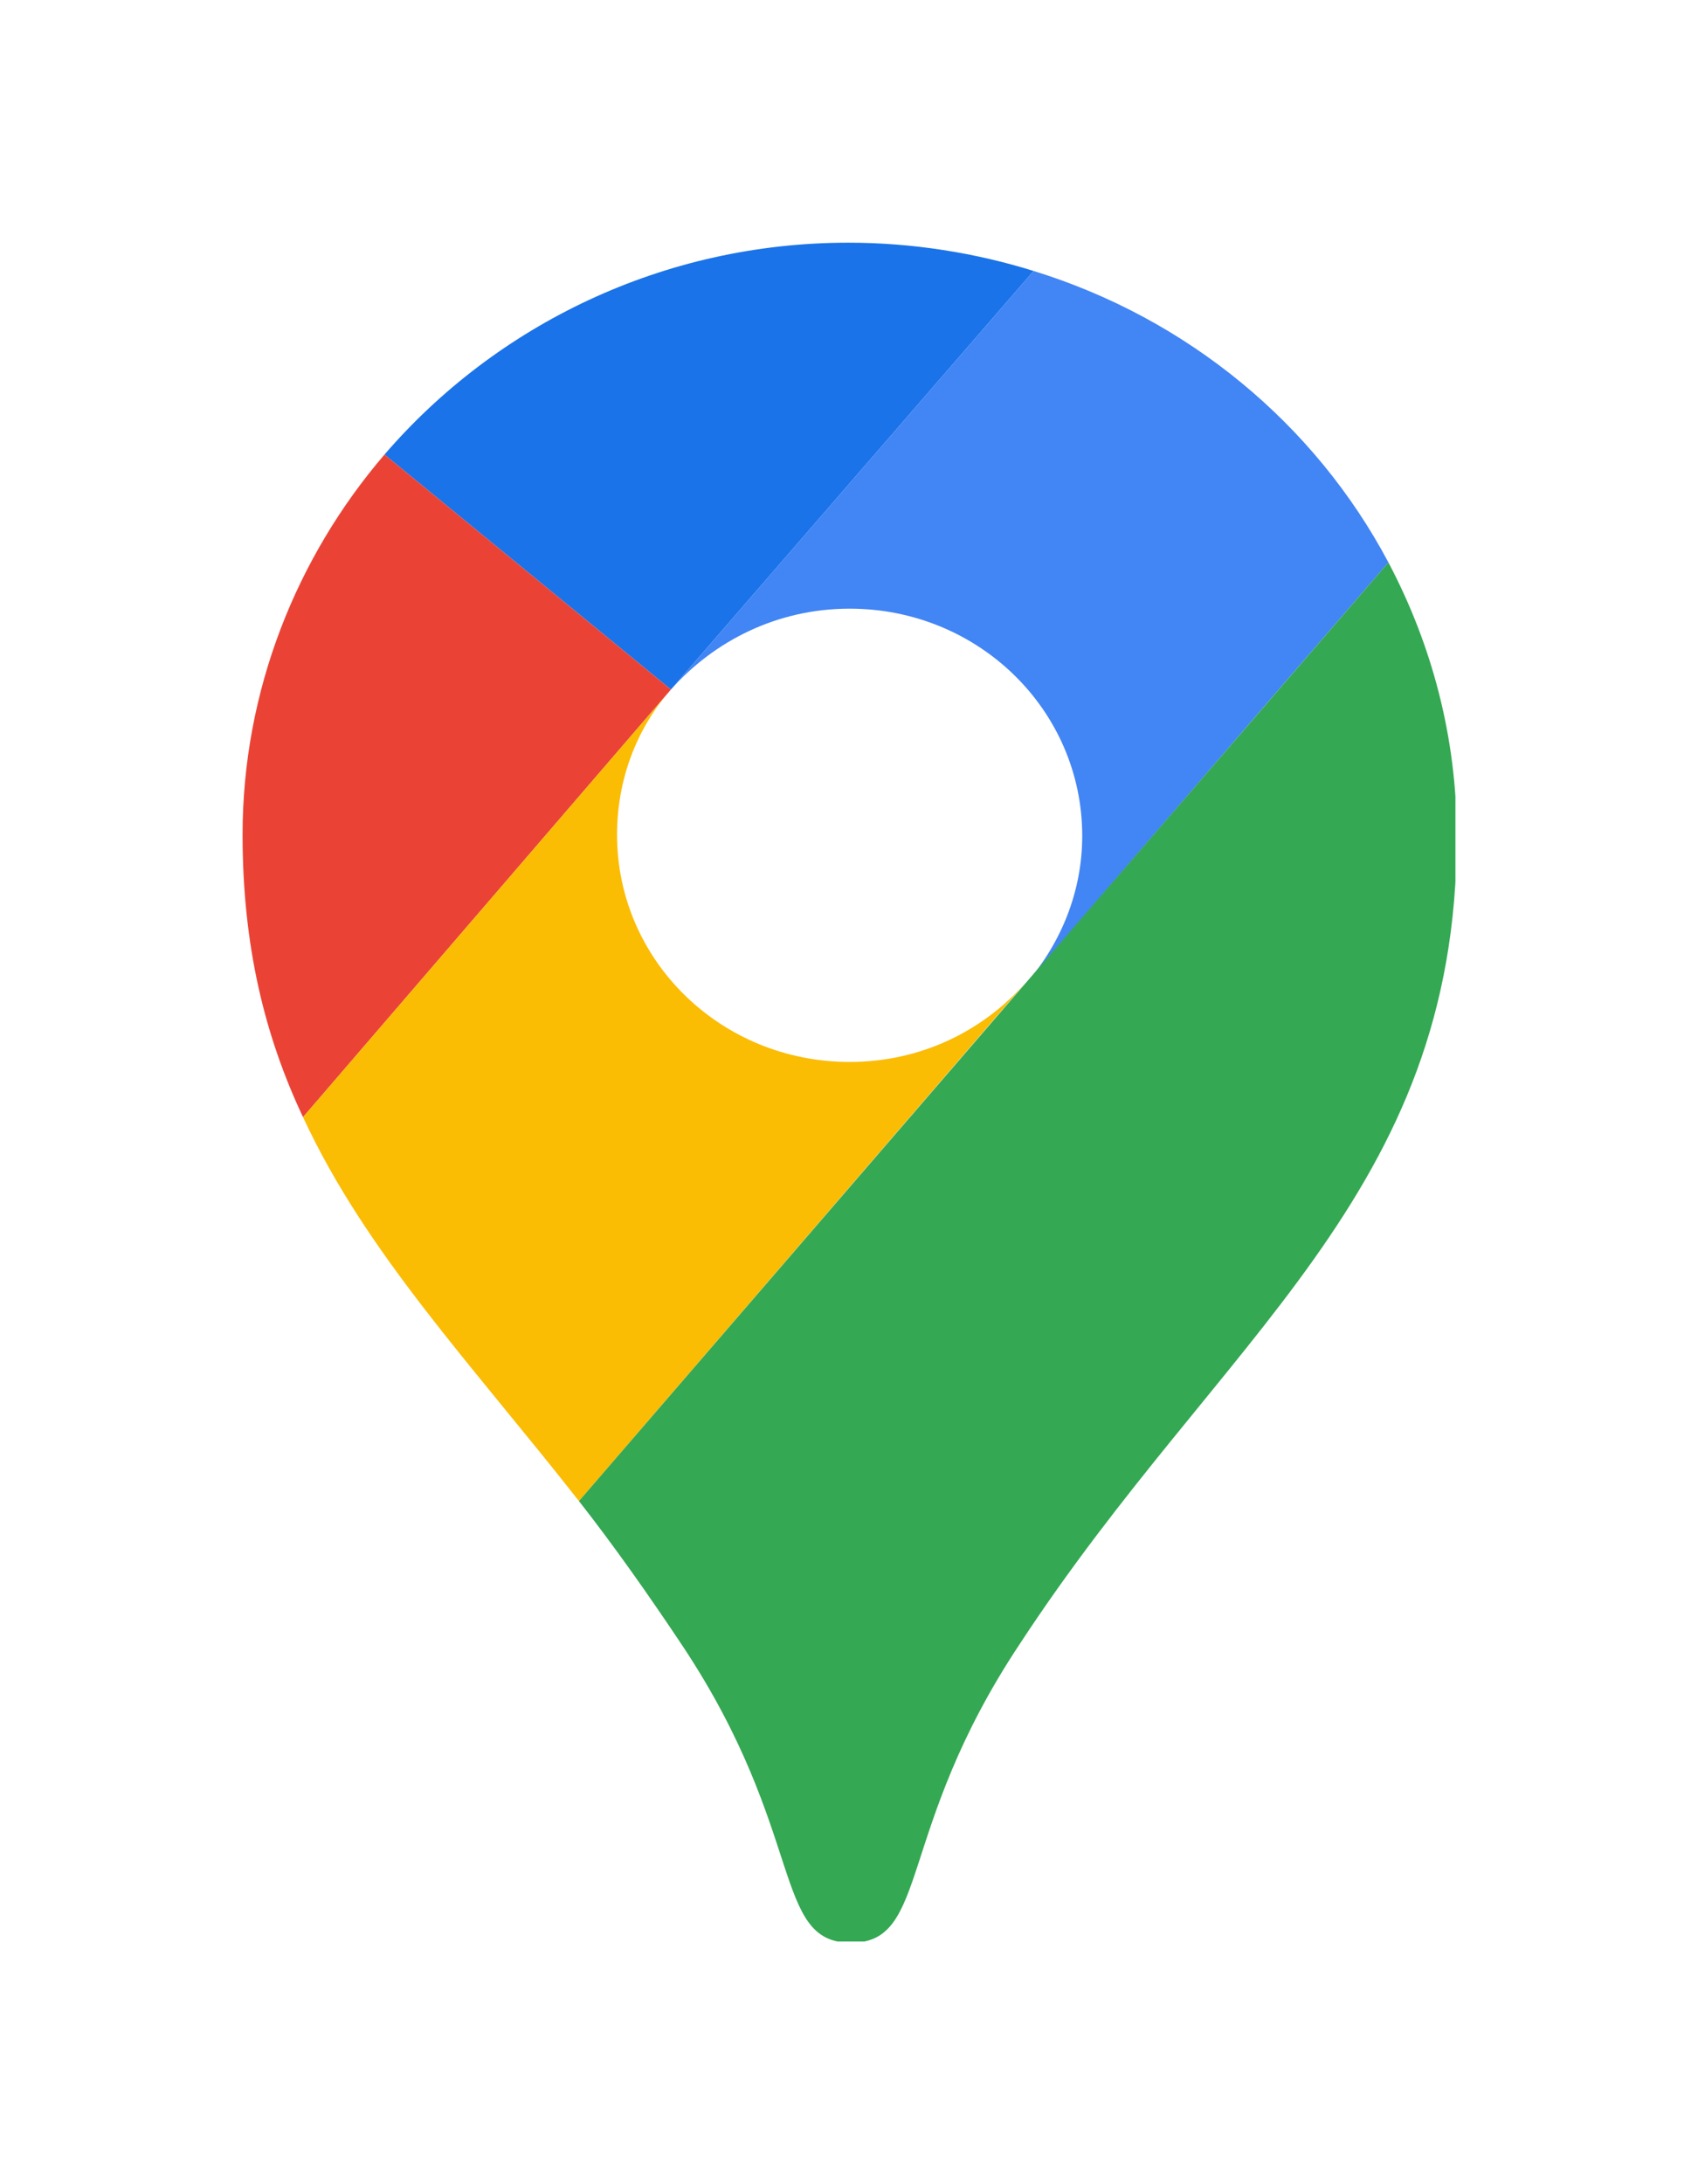 <svg width="28" height="36" viewBox="0 0 28 36" fill="none" xmlns="http://www.w3.org/2000/svg">
    <g clip-path="url(#clip0)" filter="url(#filter0_d)">
    <path d="M17.044 0.466C16.091 0.169 15.051 0 13.989 0C10.934 0 8.182 1.355 6.34 3.492L11.064 7.365L17.044 0.466Z" fill="#1A73E8"/>
    <path d="M6.34 3.492C4.888 5.185 4 7.386 4 9.757C4 11.598 4.368 13.079 4.997 14.413L11.064 7.365L6.34 3.492Z" fill="#EA4335"/>
    <path d="M14.011 6.032C16.134 6.032 17.846 7.704 17.846 9.778C17.846 10.688 17.5 11.535 16.936 12.191C16.936 12.191 19.948 8.677 22.895 5.27C21.681 2.984 19.58 1.249 17.044 0.466L11.064 7.365C11.779 6.561 12.819 6.032 14.011 6.032Z" fill="#4285F4"/>
    <path d="M14.011 13.503C11.887 13.503 10.175 11.831 10.175 9.757C10.175 8.847 10.501 8 11.064 7.365L4.997 14.413C6.037 16.656 7.77 18.476 9.547 20.741L16.936 12.169C16.221 12.995 15.181 13.503 14.011 13.503Z" fill="#FBBC04"/>
    <path d="M16.806 23.111C20.143 18.011 24.022 15.704 24.022 9.778C24.022 8.148 23.61 6.625 22.895 5.27L9.547 20.741C10.111 21.46 10.695 22.286 11.259 23.133C13.296 26.201 12.732 28.021 14.033 28.021C15.333 28.021 14.769 26.18 16.806 23.111Z" fill="#34A853"/>
    </g>
    <defs>
    <filter id="filter0_d" x="0" y="0" width="28" height="36" filterUnits="userSpaceOnUse" color-interpolation-filters="sRGB">
    <feFlood flood-opacity="0" result="BackgroundImageFix"/>
    <feColorMatrix in="SourceAlpha" type="matrix" values="0 0 0 0 0 0 0 0 0 0 0 0 0 0 0 0 0 0 127 0"/>
    <feOffset dy="4"/>
    <feGaussianBlur stdDeviation="2"/>
    <feColorMatrix type="matrix" values="0 0 0 0 0 0 0 0 0 0 0 0 0 0 0 0 0 0 0.25 0"/>
    <feBlend mode="normal" in2="BackgroundImageFix" result="effect1_dropShadow"/>
    <feBlend mode="normal" in="SourceGraphic" in2="effect1_dropShadow" result="shape"/>
    </filter>
    <clipPath id="clip0">
    <rect width="20" height="28" fill="white" transform="translate(4)"/>
    </clipPath>
    </defs>
    </svg>
